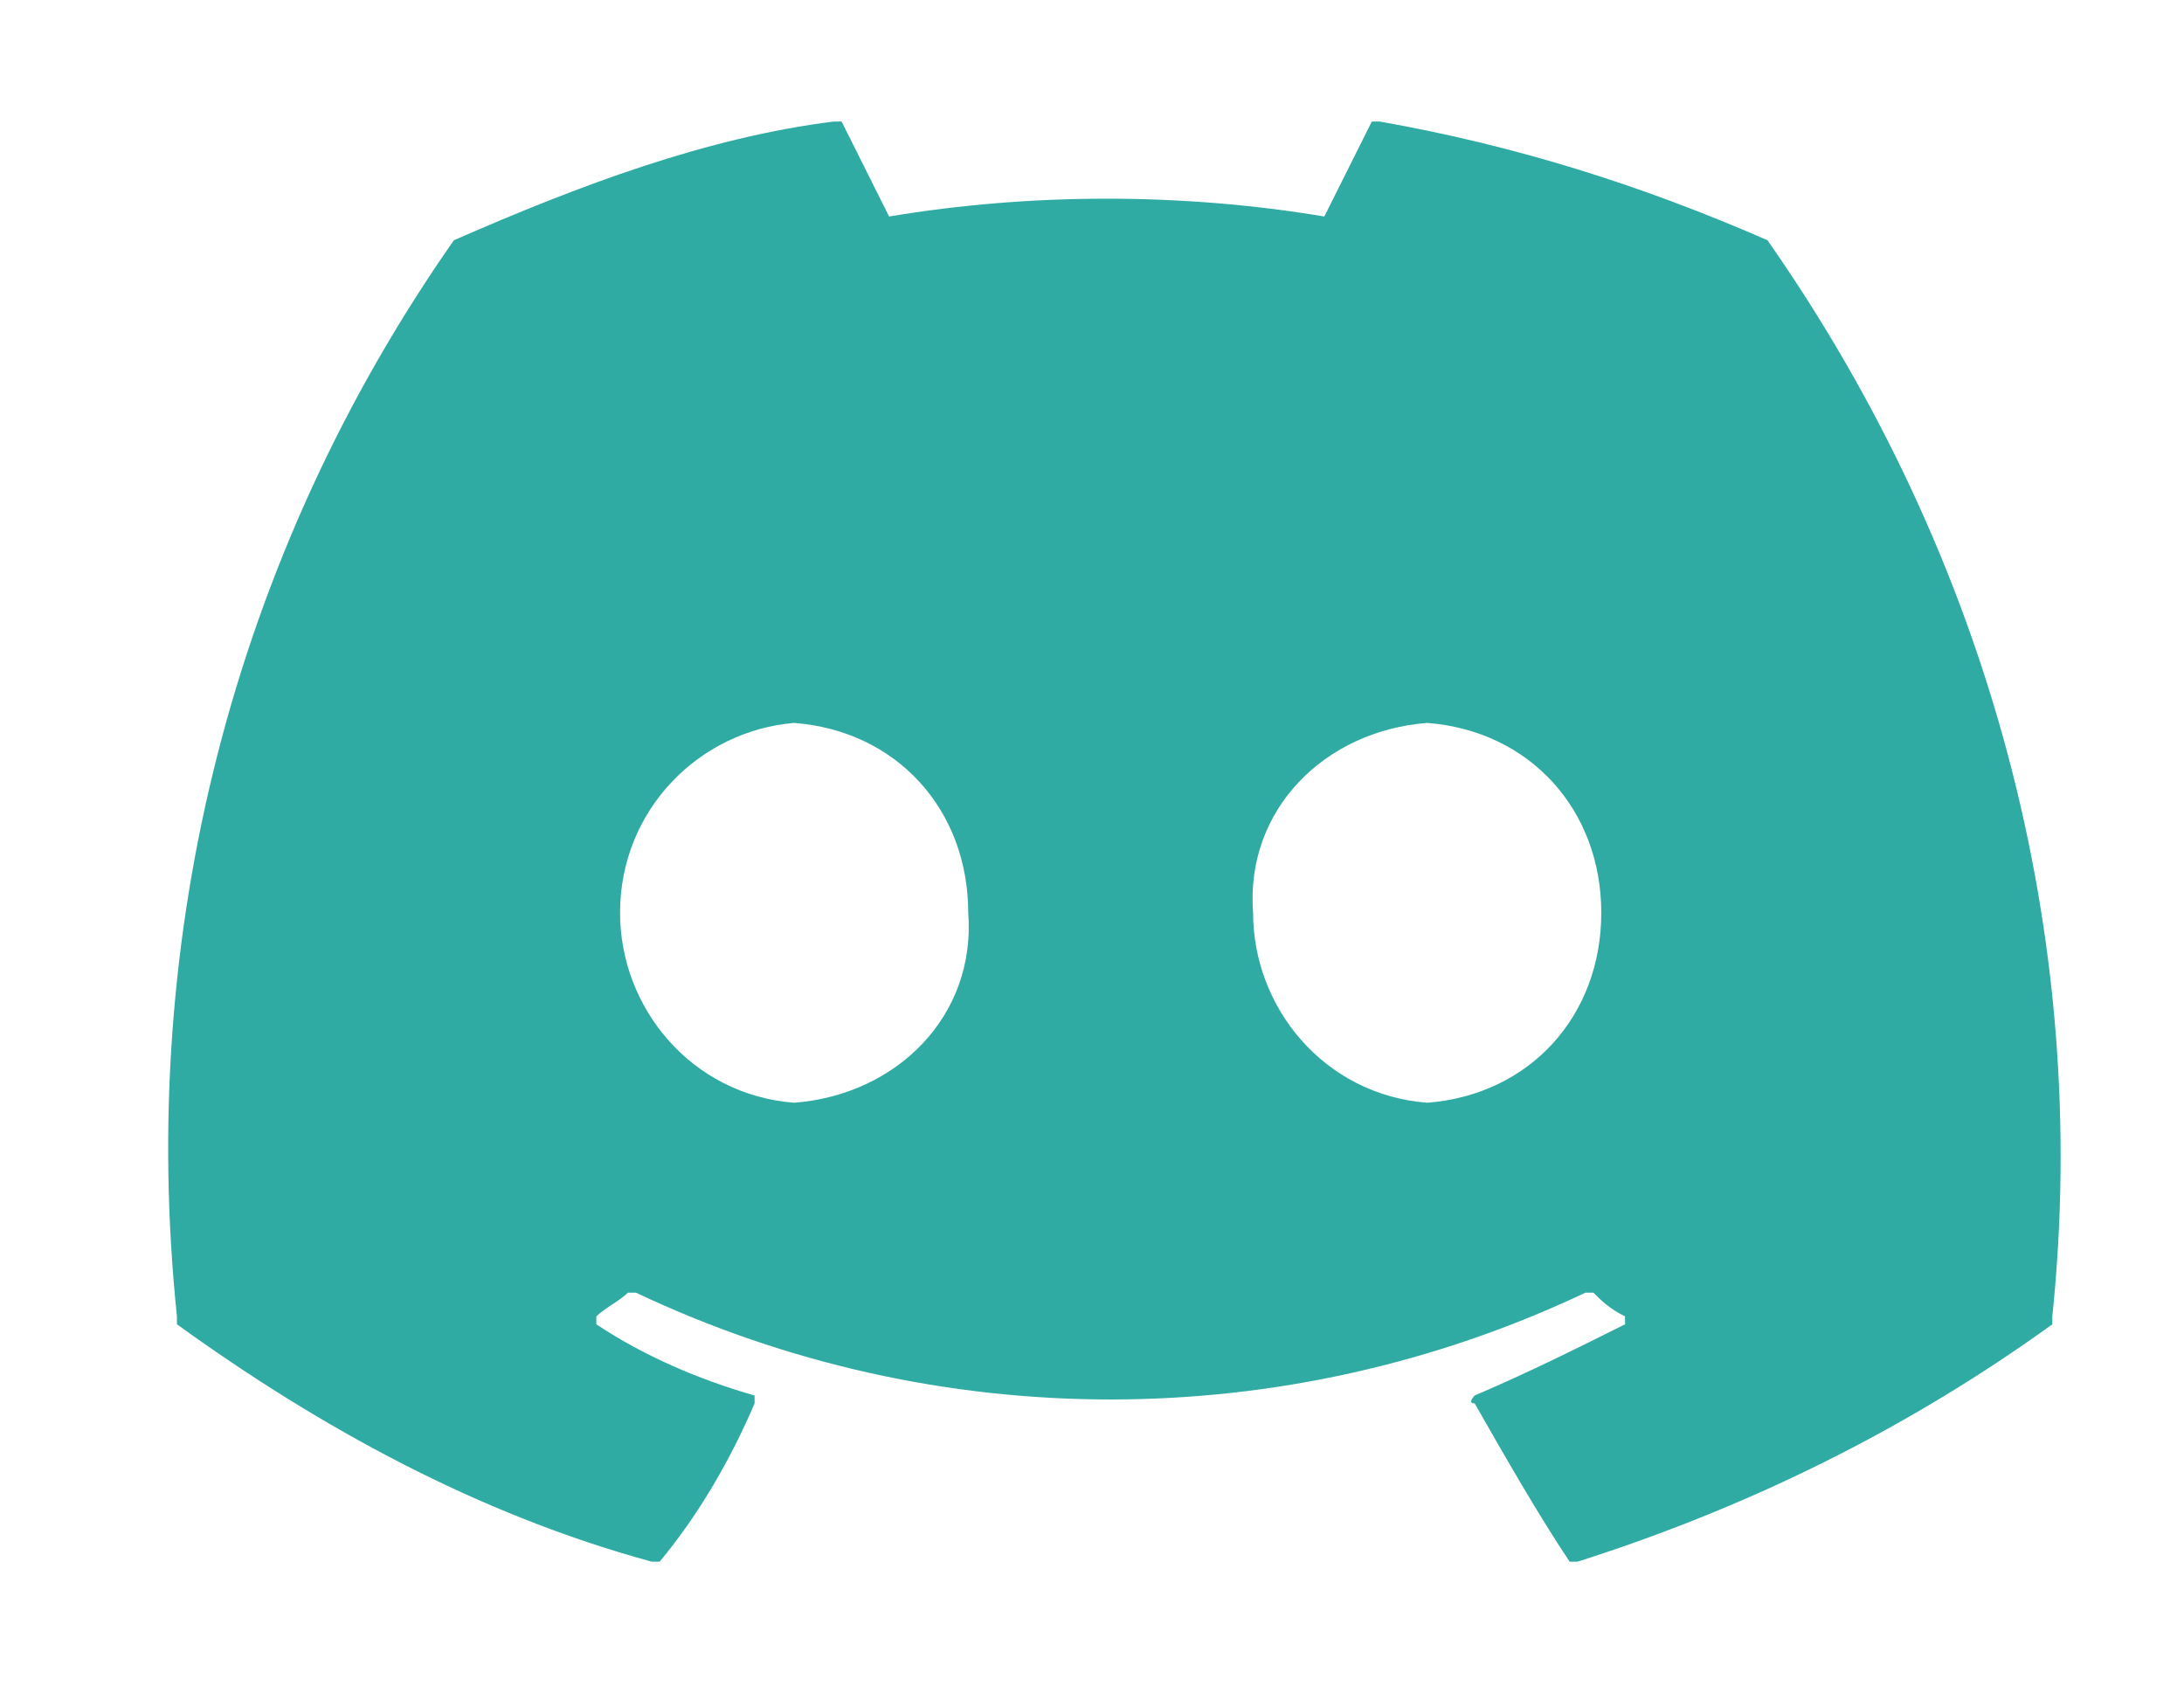 <?xml version="1.0" encoding="utf-8"?>
<!-- Generator: Adobe Illustrator 23.1.1, SVG Export Plug-In . SVG Version: 6.00 Build 0)  -->
<svg version="1.1" id="Calque_1" xmlns="http://www.w3.org/2000/svg" xmlns:xlink="http://www.w3.org/1999/xlink" x="0px" y="0px"
	 viewBox="0 0 27.6 21.4" style="enable-background:new 0 0 27.6 21.4;" xml:space="preserve">
<style type="text/css">
	.st0{clip-path:url(#SVGID_2_);}
	.st1{fill:#30ABA3;}
</style>
<g id="Groupe_308" transform="translate(0.136 0.436)">
	<g>
		<defs>
			<rect id="SVGID_1_" x="1.6" y="0.5" width="25" height="19"/>
		</defs>
		<clipPath id="SVGID_2_">
			<use xlink:href="#SVGID_1_"  style="overflow:visible;"/>
		</clipPath>
		<g id="Groupe_5" transform="translate(0 0)" class="st0">
			<path id="Tracé_131" class="st1" d="M22.2,2.6c-1.6-0.7-3.2-1.2-4.9-1.5c0,0-0.1,0-0.1,0c-0.2,0.4-0.4,0.8-0.6,1.2
				c-1.8-0.3-3.7-0.3-5.5,0c-0.2-0.4-0.4-0.8-0.6-1.2c0,0,0,0-0.1,0C8.8,1.3,7.2,1.9,5.6,2.6c0,0,0,0,0,0c-2.8,4-4,8.8-3.5,13.6
				c0,0,0,0,0,0.1c1.8,1.3,3.8,2.4,6,3c0,0,0.1,0,0.1,0c0.5-0.6,0.9-1.3,1.2-2c0,0,0-0.1,0-0.1c0,0,0,0,0,0C8.7,17,8,16.7,7.4,16.3
				c0,0,0-0.1,0-0.1c0,0,0,0,0,0c0.1-0.1,0.3-0.2,0.4-0.3c0,0,0.1,0,0.1,0c3.8,1.8,8.2,1.8,12,0c0,0,0.1,0,0.1,0
				c0.1,0.1,0.2,0.2,0.4,0.3c0,0,0,0.1,0,0.1c0,0,0,0,0,0c-0.6,0.3-1.2,0.6-1.9,0.9c0,0-0.1,0.1,0,0.1c0,0,0,0,0,0
				c0.4,0.7,0.8,1.4,1.2,2c0,0,0.1,0,0.1,0c2.2-0.7,4.2-1.7,6-3c0,0,0,0,0-0.1C26.3,11.4,25,6.6,22.2,2.6
				C22.2,2.6,22.2,2.6,22.2,2.6 M9.9,13.5c-1.3-0.1-2.2-1.2-2.2-2.4C7.7,9.8,8.7,8.8,9.9,8.7c1.3,0.1,2.2,1.1,2.2,2.4c0,0,0,0,0,0
				C12.2,12.4,11.2,13.4,9.9,13.5 M17.9,13.5c-1.3-0.1-2.2-1.2-2.2-2.4c-0.1-1.3,0.9-2.3,2.2-2.4c1.3,0.1,2.2,1.1,2.2,2.4
				c0,0,0,0,0,0C20.1,12.4,19.2,13.4,17.9,13.5C17.9,13.5,17.9,13.5,17.9,13.5"/>
		</g>
	</g>
</g>
</svg>

